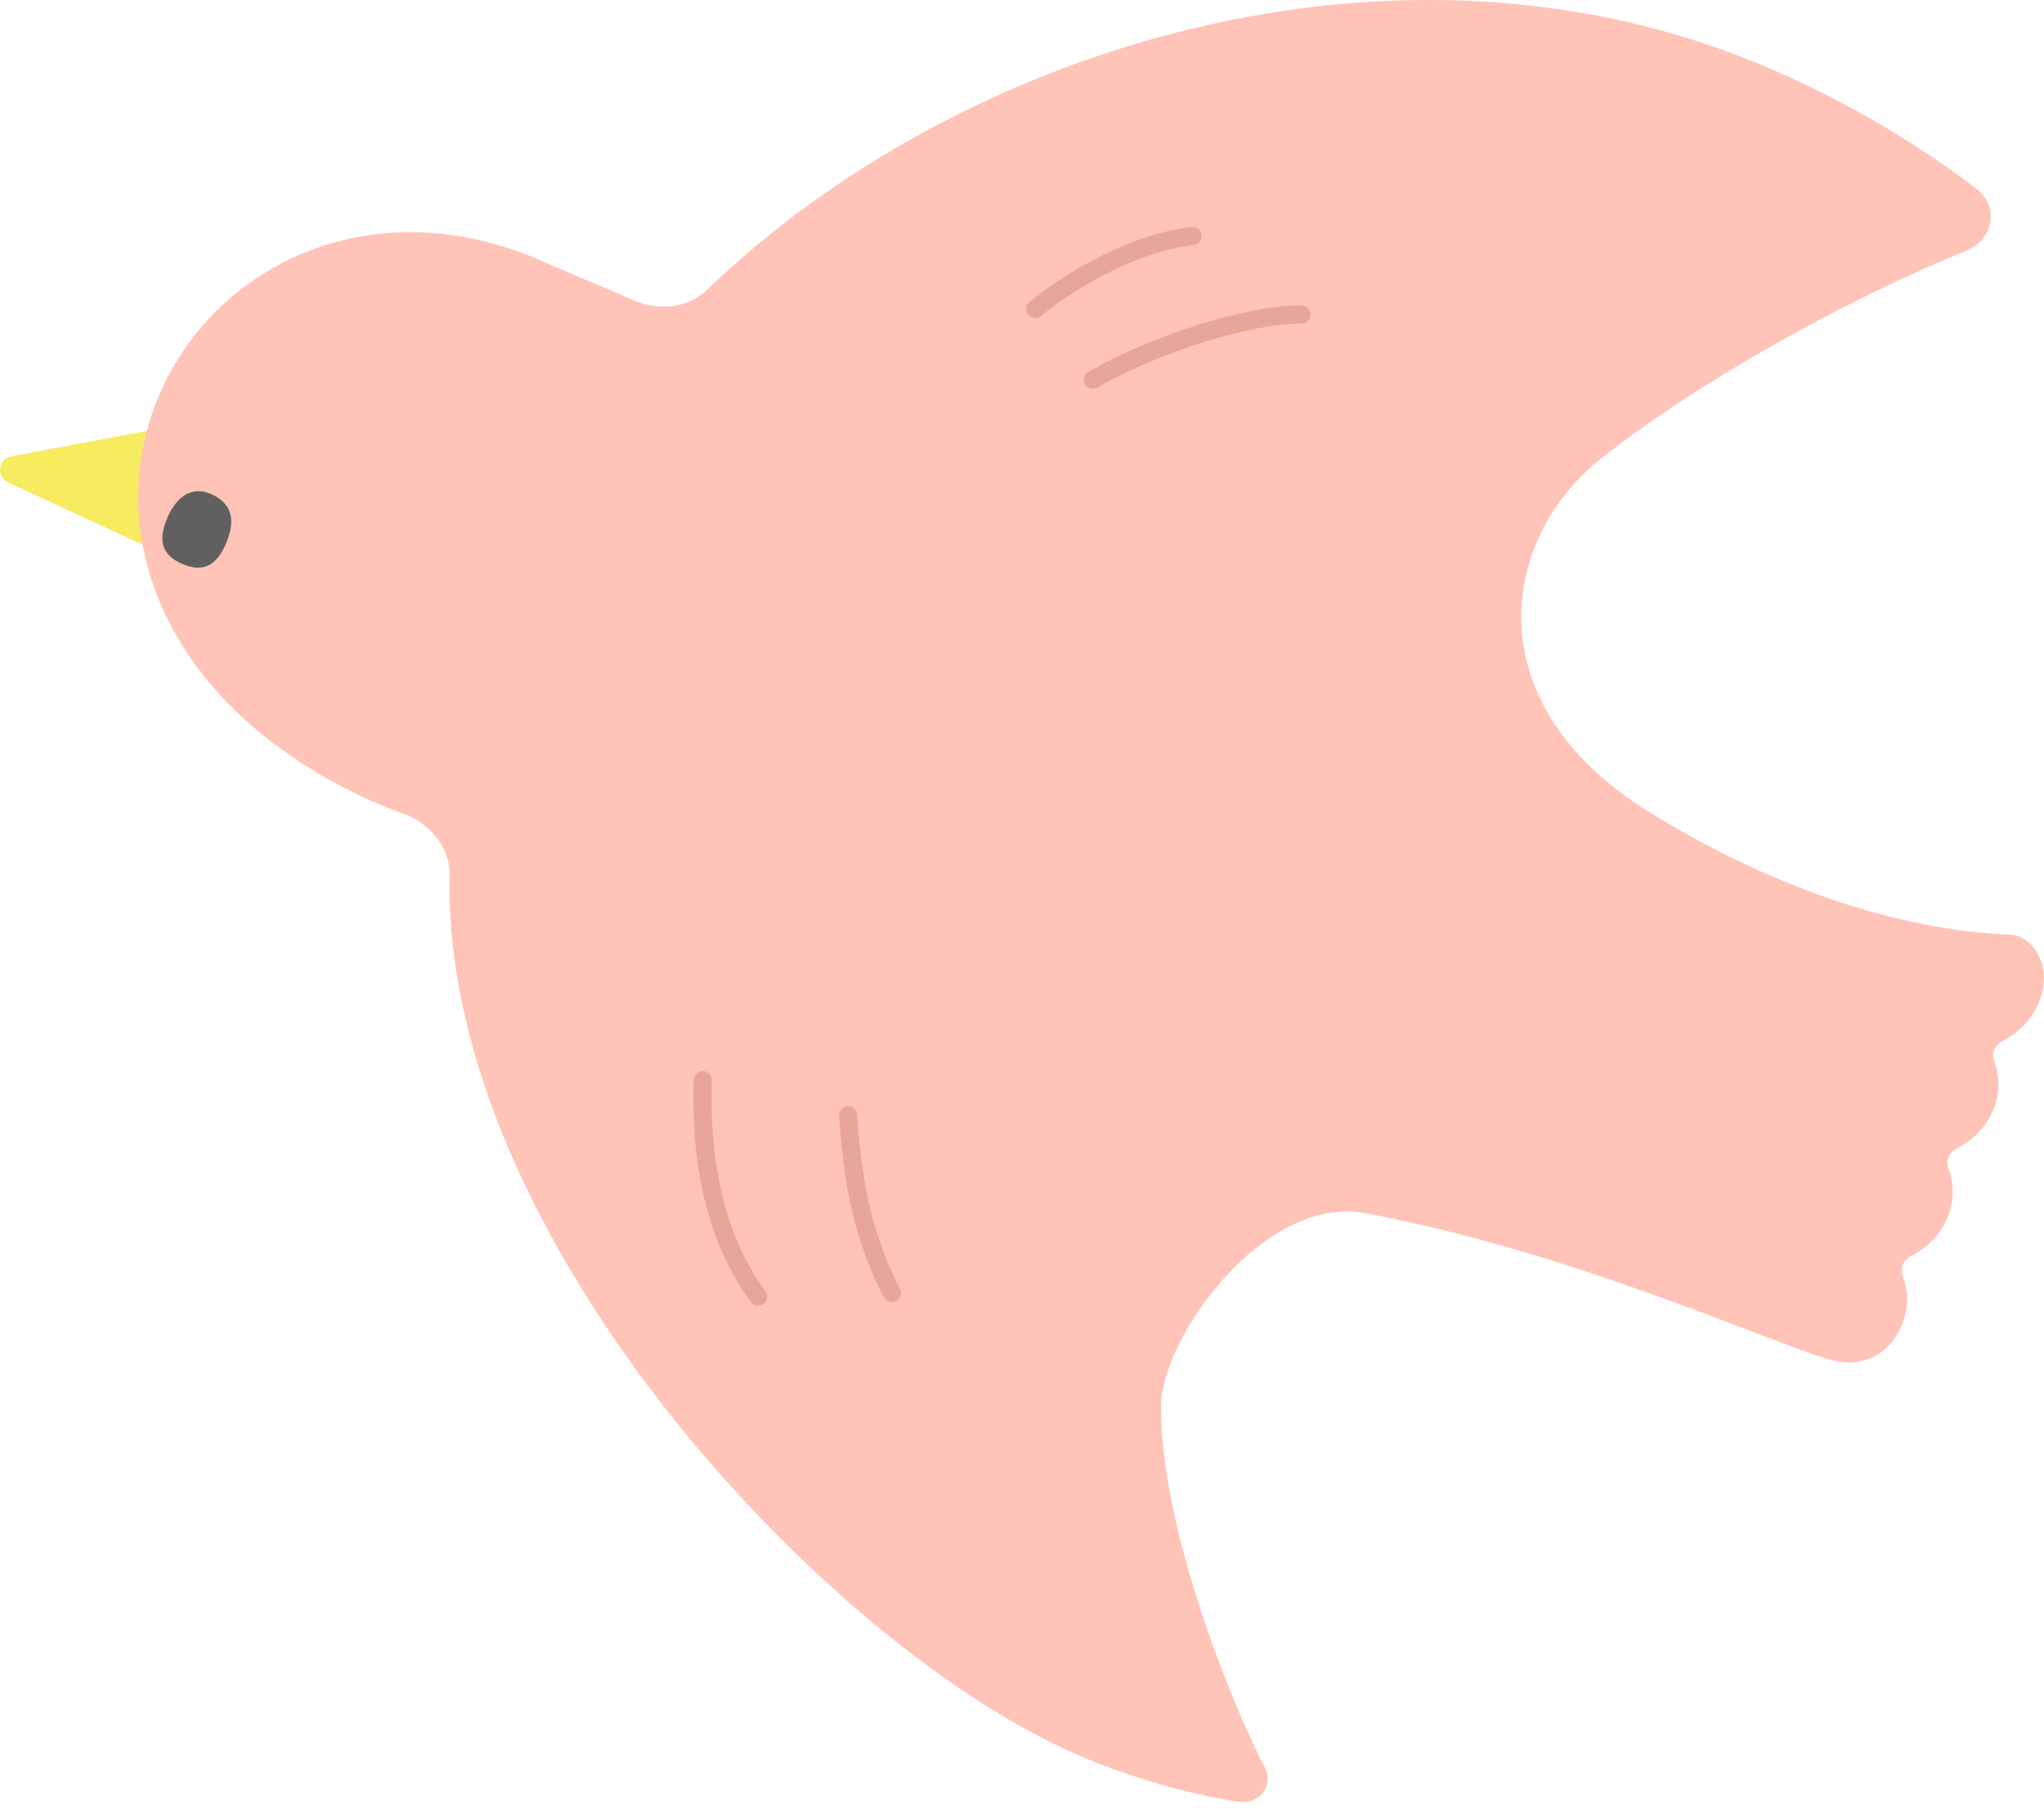 <svg width="200" height="177" viewBox="0 0 200 177" fill="none" xmlns="http://www.w3.org/2000/svg">
<path d="M19.434 41.195L1.105 44.642C-0.193 44.887 -0.409 46.646 0.788 47.194L17.299 54.823L19.434 41.195Z" fill="#F7EB60"/>
<path d="M52.591 25.364L62.109 29.416C64.56 30.454 67.358 30.094 69.117 28.407C94.094 4.324 137.039 -8.669 172.774 6.53C180.244 9.703 187.093 13.712 193.265 18.355C195.703 20.187 195.083 23.417 192.371 24.527C180.864 29.2 166.227 37.275 156.666 44.846C146.802 52.662 144.148 68.77 161.381 79.442C172.355 86.248 184.959 90.964 196.64 91.425C198.702 91.498 200 93.747 200 95.608C200 96.444 199.827 97.295 199.481 98.117C198.789 99.746 197.505 101.03 195.919 101.852C195.169 102.241 194.837 103.02 195.111 103.741C195.688 105.284 195.703 106.985 195.01 108.629C194.318 110.259 193.035 111.542 191.448 112.364C190.699 112.754 190.367 113.532 190.641 114.254C191.218 115.797 191.232 117.513 190.54 119.142C189.848 120.772 188.564 122.055 186.978 122.877C186.228 123.266 185.896 124.045 186.17 124.766C186.747 126.309 186.762 128.011 186.07 129.655C185.767 130.362 185.363 130.996 184.858 131.558C183.474 133.13 181.066 133.678 178.96 132.957C173.538 131.501 154.171 122.531 133.636 118.681C123.656 116.806 113.562 130.924 113.591 137.687C113.648 149.988 120.686 166.99 123.757 172.903C124.68 174.677 123.209 176.58 121.162 176.248C115.97 175.412 110.793 173.941 105.703 171.778C80.985 161.251 43.203 120.959 43.996 85.628C44.054 83.148 42.352 80.812 39.872 79.745C39.872 79.745 25.855 75.332 18.313 63.882C3.82 41.904 24.47 15.688 50.226 24.441C51.048 24.715 51.841 25.018 52.62 25.349L52.591 25.364Z" fill="#FFC3B7"/>
<path d="M16.366 50.684C15.471 52.787 15.754 54.278 17.857 55.173C19.96 56.068 21.228 55.248 22.123 53.145C23.017 51.042 22.824 49.341 20.75 48.372C18.797 47.447 17.245 48.581 16.351 50.699L16.366 50.684Z" fill="#606060"/>
<path d="M106.93 37.134C113.209 33.57 122.158 30.751 127.349 30.766" stroke="#E8A69B" stroke-width="1.78" stroke-linecap="round" stroke-linejoin="round"/>
<path d="M101.295 30.217C105.411 26.891 111.392 23.699 116.687 23.088" stroke="#E8A69B" stroke-width="1.78" stroke-linecap="round" stroke-linejoin="round"/>
<path d="M68.764 105.656C68.495 113.501 69.942 121.093 74.178 126.835" stroke="#E8A69B" stroke-width="1.78" stroke-linecap="round" stroke-linejoin="round"/>
<path d="M82.991 109.117C83.409 115.814 84.542 121.288 87.272 126.478" stroke="#E8A69B" stroke-width="1.78" stroke-linecap="round" stroke-linejoin="round"/>
</svg>
